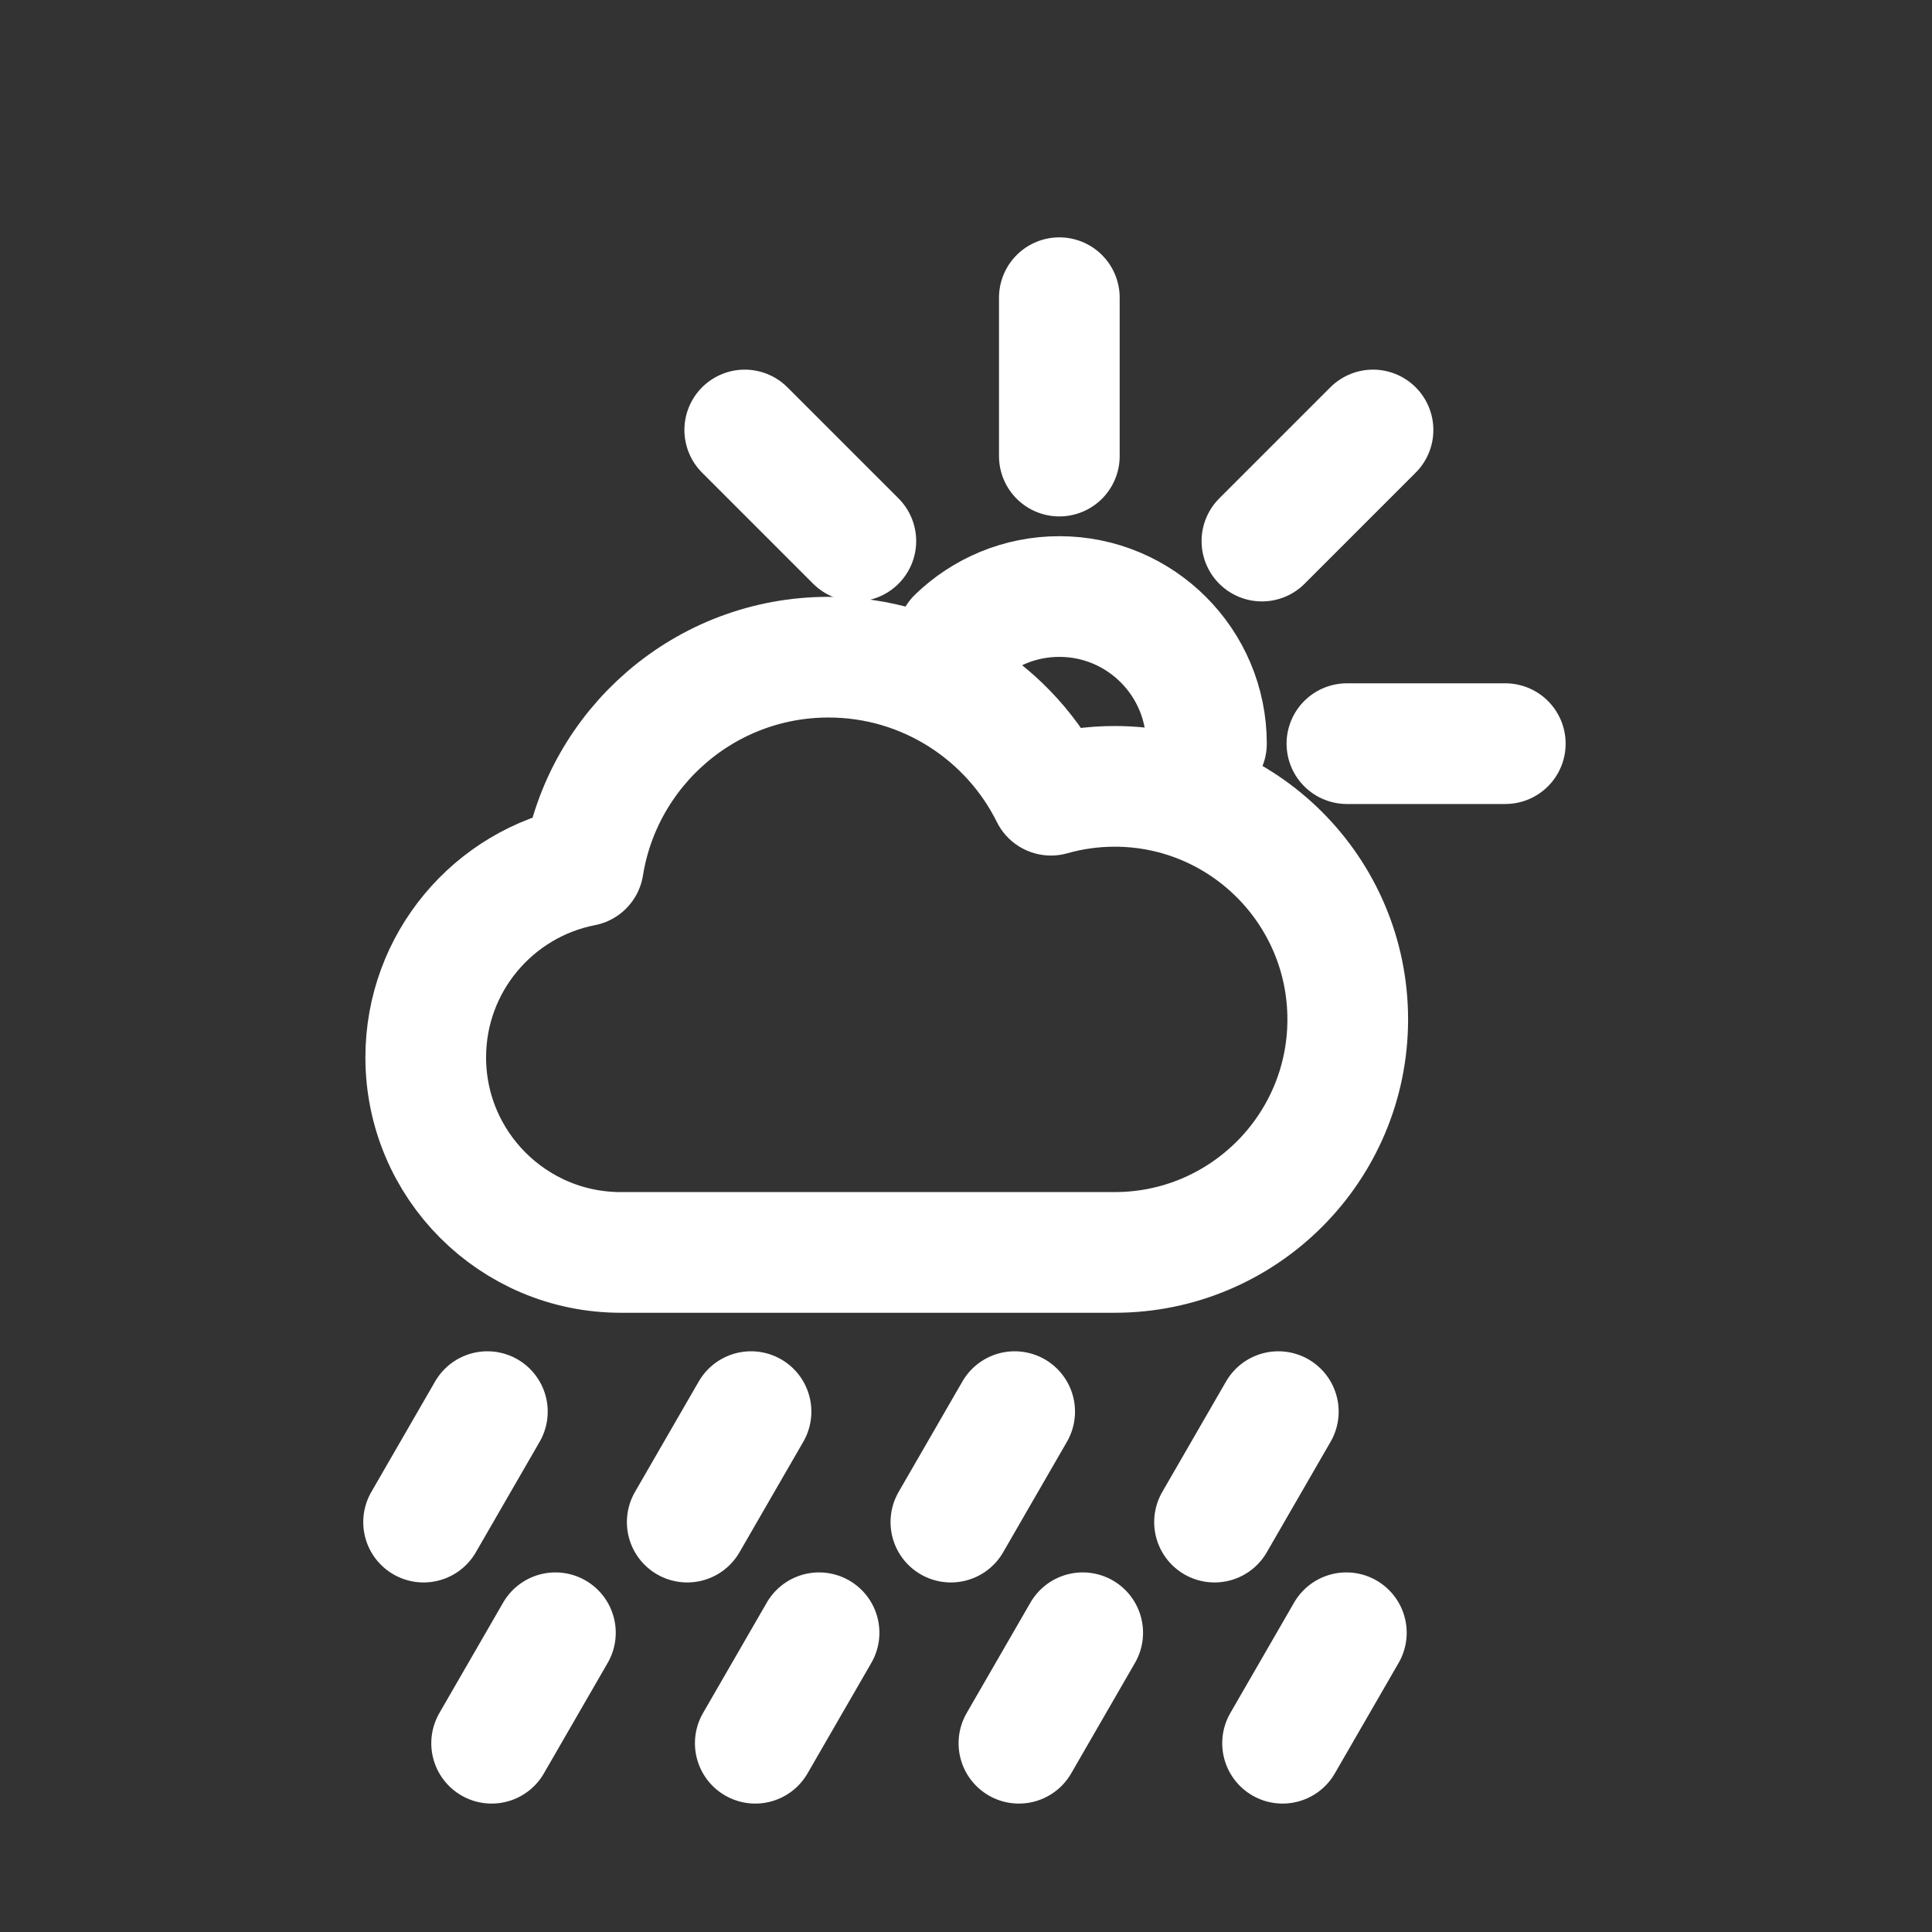 <?xml version="1.0" encoding="UTF-8" standalone="no"?><!DOCTYPE svg PUBLIC "-//W3C//DTD SVG 1.1//EN" "http://www.w3.org/Graphics/SVG/1.1/DTD/svg11.dtd"><svg width="100%" height="100%" viewBox="0 0 1334 1334" version="1.1" xmlns="http://www.w3.org/2000/svg" xmlns:xlink="http://www.w3.org/1999/xlink" xml:space="preserve" xmlns:serif="http://www.serif.com/" style="fill-rule:evenodd;clip-rule:evenodd;stroke-linecap:round;stroke-linejoin:round;stroke-miterlimit:1.5;"><rect x="0" y="0" width="1334" height="1334" fill="#333333" stroke="none"/><rect id="_82:-Violent-rain-showers" serif:id="82: Violent rain showers" x="0" y="0" width="1333.33" height="1333.33" style="fill:none;"/><path d="M428.635,864.77c-74.327,-0 -134.67,-60.344 -134.67,-134.67c-0,-65.494 46.855,-120.132 108.845,-132.191c13.071,-81.664 83.916,-144.144 169.239,-144.144c67.275,0 125.549,38.843 153.599,95.307c13.996,-3.98 28.768,-6.11 44.033,-6.11c88.805,-0 160.904,72.099 160.904,160.904c0,88.805 -72.099,160.904 -160.904,160.904l-341.046,-0Z" style="fill:none;stroke:#fff;stroke-width:83.33px;"/><g><path d="M590.937,373.594l-76.707,-76.707" style="fill:none;stroke:#fff;stroke-width:83.33px;"/><path d="M930.013,513.475l109.355,-0" style="fill:none;stroke:#fff;stroke-width:83.33px;"/><path d="M871.328,373.594l76.707,-76.707" style="fill:none;stroke:#fff;stroke-width:83.33px;"/><path d="M731.447,314.909l0,-109.355" style="fill:none;stroke:#fff;stroke-width:83.33px;"/><path d="M660.864,440.444c18.282,-17.674 43.172,-28.554 70.583,-28.554c56.067,-0 101.585,45.518 101.585,101.585" style="fill:none;stroke:#fff;stroke-width:83.33px;"/></g><path d="M292.477,1050.98l44.043,-76.284" style="fill:none;stroke:#fff;stroke-width:83.33px;"/><path d="M474.519,1050.98l44.043,-76.284" style="fill:none;stroke:#fff;stroke-width:83.33px;"/><path d="M656.562,1050.98l44.042,-76.284" style="fill:none;stroke:#fff;stroke-width:83.33px;"/><path d="M838.604,1050.98l44.042,-76.284" style="fill:none;stroke:#fff;stroke-width:83.33px;"/><path d="M339.456,1203.66l44.042,-76.284" style="fill:none;stroke:#fff;stroke-width:83.33px;"/><path d="M521.498,1203.66l44.042,-76.284" style="fill:none;stroke:#fff;stroke-width:83.33px;"/><path d="M703.54,1203.66l44.043,-76.284" style="fill:none;stroke:#fff;stroke-width:83.33px;"/><path d="M885.582,1203.66l44.043,-76.284" style="fill:none;stroke:#fff;stroke-width:83.33px;"/></svg>